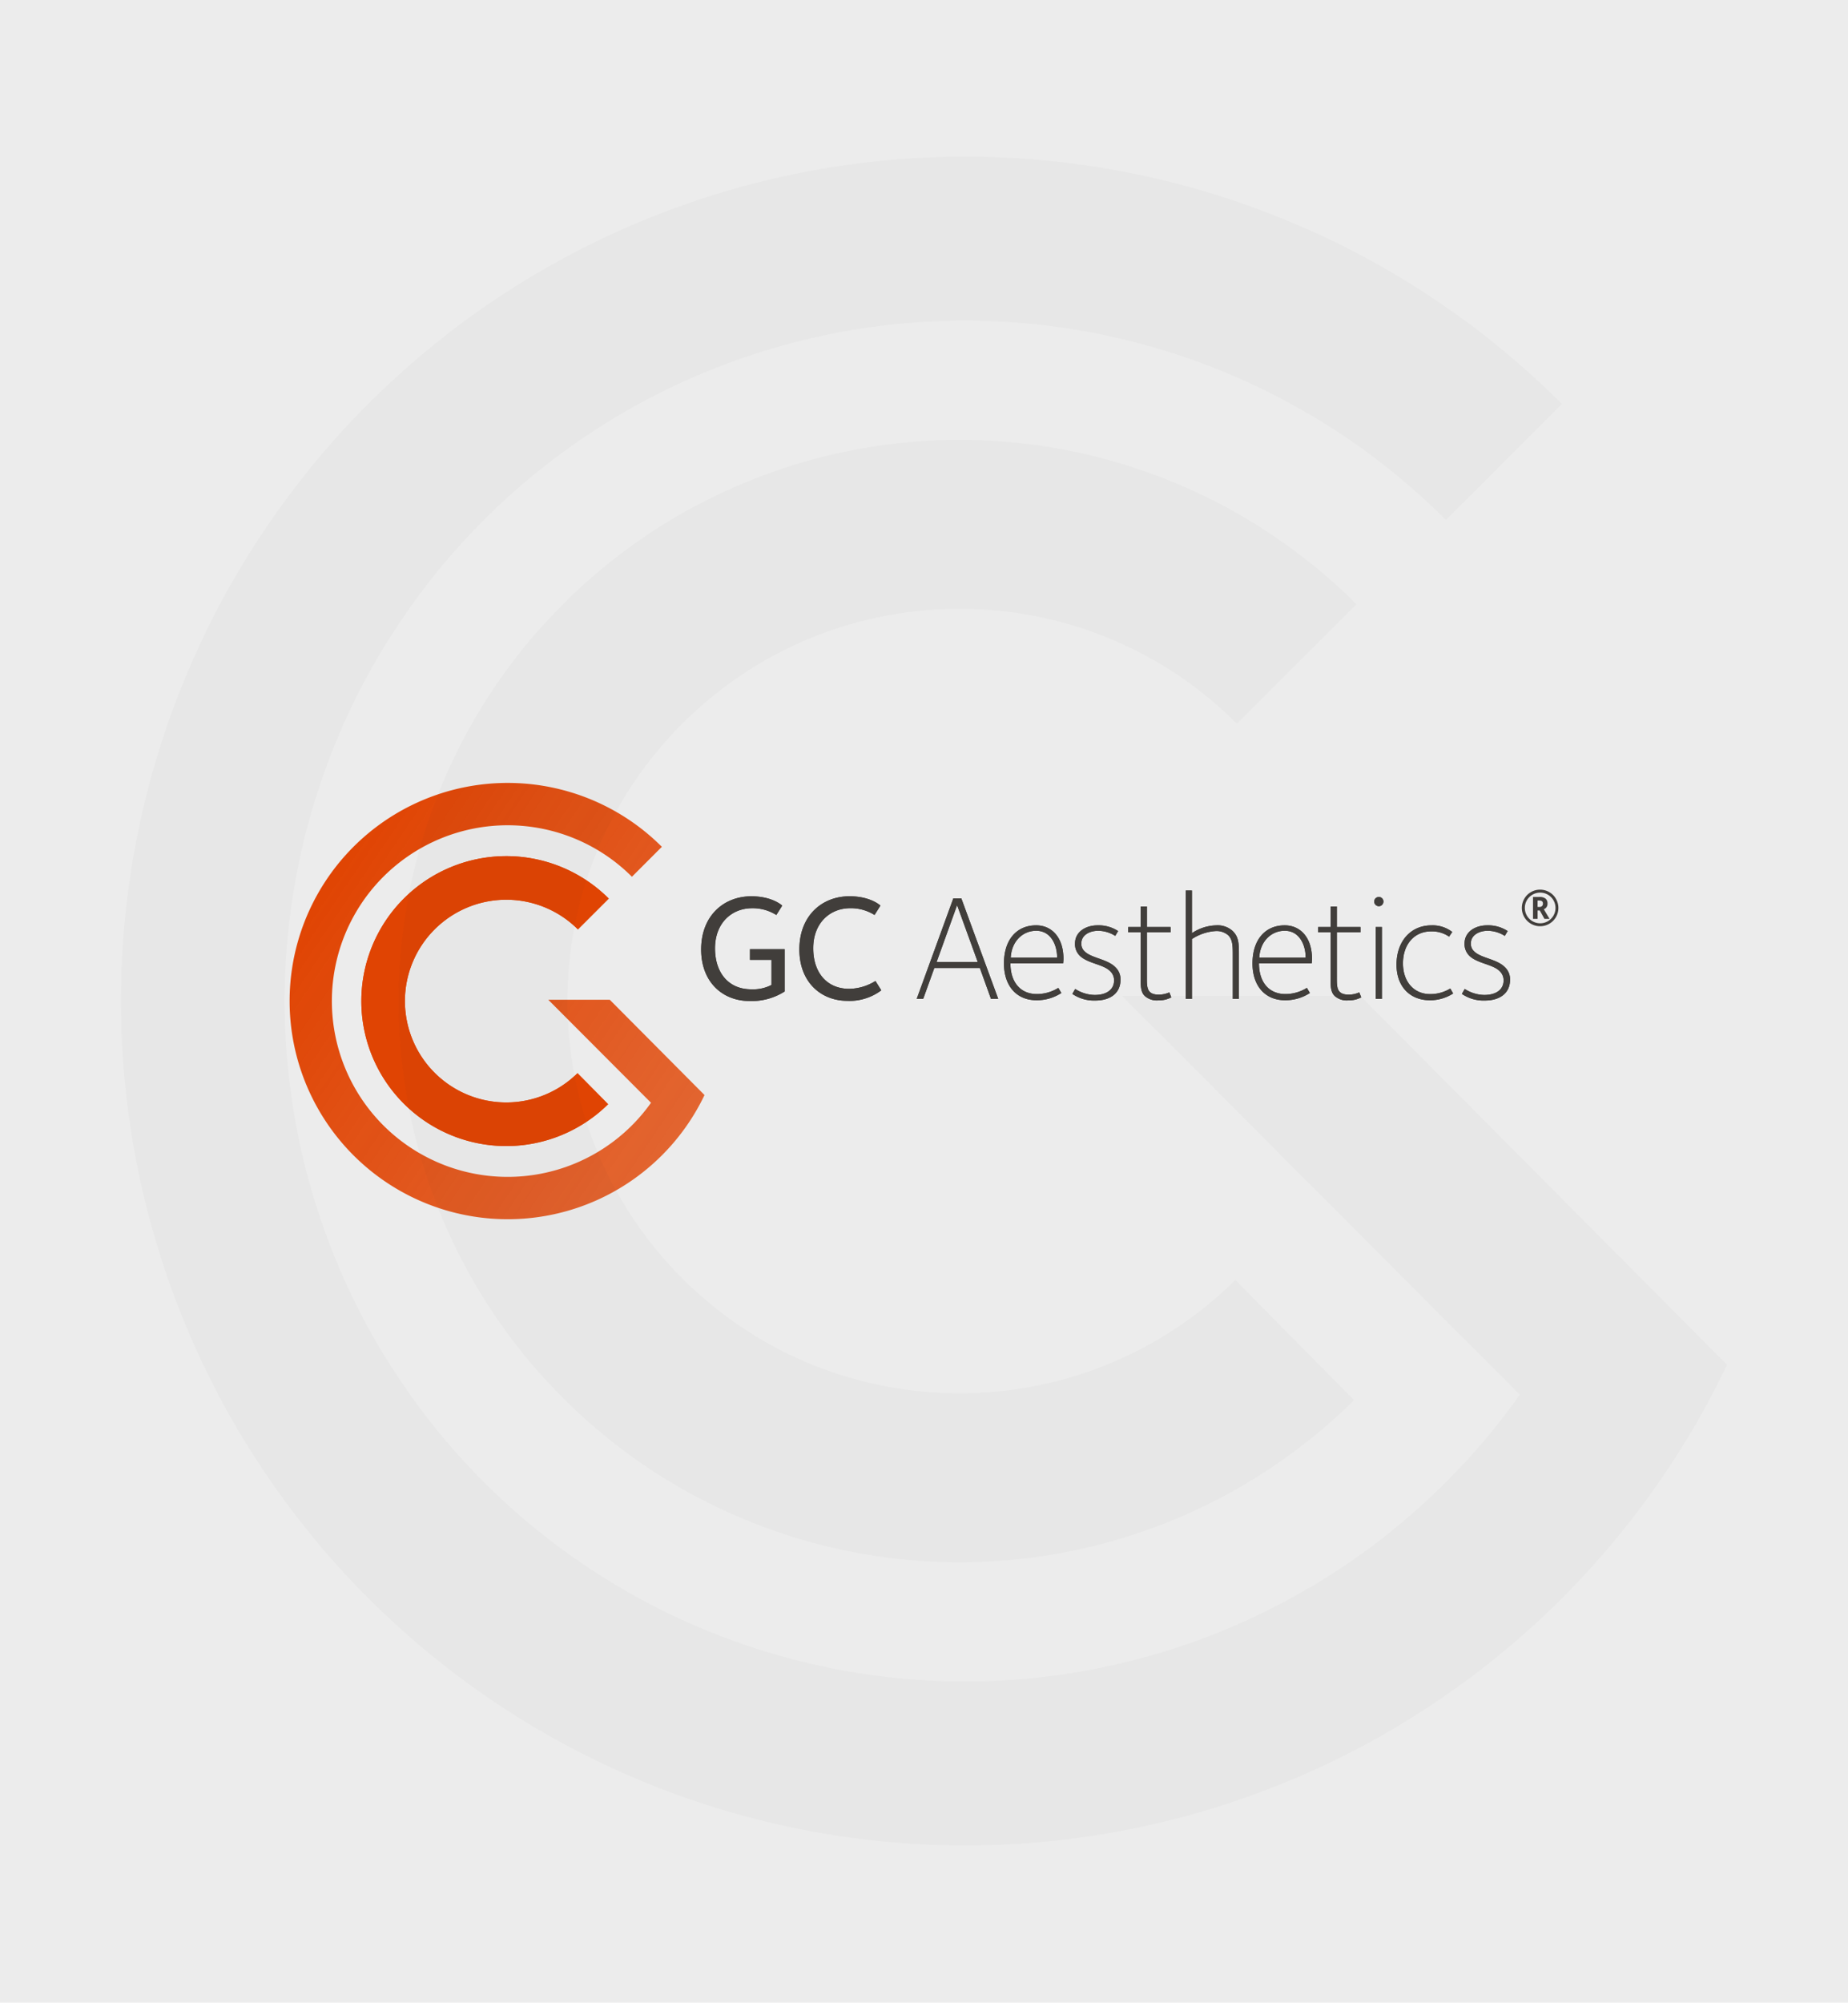 <svg id="Groupe_233" data-name="Groupe 233" xmlns="http://www.w3.org/2000/svg" xmlns:xlink="http://www.w3.org/1999/xlink" width="923" height="1000" viewBox="0 0 923 1000">
  <defs>
    <linearGradient id="linear-gradient" x1="1.032" y1="0.86" x2="0.099" y2="0.197" gradientUnits="objectBoundingBox">
      <stop offset="0.072" stop-color="#e04403" stop-opacity="0.8"/>
      <stop offset="1" stop-color="#e04403"/>
    </linearGradient>
  </defs>
  <g id="Groupe_232" data-name="Groupe 232">
    <rect id="Rectangle_34" data-name="Rectangle 34" width="923" height="1000" fill="#ececec"/>
  </g>
  <g id="Groupe_231" data-name="Groupe 231">
    <g id="Grupo_49" data-name="Grupo 49" transform="translate(106.335 351.176)">
      <path id="Trazado_1" data-name="Trazado 1" d="M74.136,148.7a72.384,72.384,0,0,0,123.27,51.479L182.1,184.69a50.612,50.612,0,1,1,.207-71.783l15.407-15.4A72.4,72.4,0,0,0,74.136,148.7m-35.821,0a108.928,108.928,0,0,0,207.23,46.918l-47.318-47.586H167.506l51.313,51.441a87.788,87.788,0,1,1-9.53-112.853l14.949-14.952A108.908,108.908,0,0,0,38.315,148.705" transform="translate(0 0)" fill="url(#linear-gradient)"/>
      <path id="Trazado_2" data-name="Trazado 2" d="M230.762,138.367c-13.621,0-24.219-9.556-24.219-25.731,0-16.781,11.211-26.554,25.06-26.554,9.921,0,14.82,4.062,15.422,4.669l-2.933,4.669a21.987,21.987,0,0,0-12.118-3.385c-10.234,0-18.509,7.453-18.509,20.017,0,12.337,6.849,20.464,18.059,20.464a20.012,20.012,0,0,0,10.155-2.18V117.812h-10.75v-5.343h17.307v21.144a30.6,30.6,0,0,1-17.473,4.753" transform="translate(37.321 10.298)" fill="#413e3b"/>
      <path id="Trazado_3" data-name="Trazado 3" d="M270.772,138.289c-13.469,0-24.079-9.483-24.079-25.658,0-16.784,11.211-26.554,25.054-26.554,9.921,0,14.826,4.065,15.427,4.669l-2.935,4.669a22.229,22.229,0,0,0-12.115-3.385c-10.231,0-18.506,7.45-18.506,20.014,0,12.256,6.916,20.245,17.984,20.245a25.343,25.343,0,0,0,13.093-3.919l2.918,4.669a26.554,26.554,0,0,1-16.854,5.27" transform="translate(46.222 10.288)" fill="#413e3b"/>
      <path id="Trazado_4" data-name="Trazado 4" d="M331.76,137.127,326.2,121.7H303.468L297.9,137.124h-3.239l18.287-50.189h3.995l18.436,50.189Zm-16.924-46.8-10.23,28.369h20.537Z" transform="translate(56.862 10.472)" fill="#413e3b"/>
      <path id="Trazado_5" data-name="Trazado 5" d="M359.894,116.923H333.559c0,9.253,4.818,15.349,13.242,15.349a20.321,20.321,0,0,0,10.683-3.087l1.506,2.559a22.389,22.389,0,0,1-12.416,3.61c-10.16,0-16.25-7.371-16.25-18.357,0-11.739,6.245-19.037,16.1-19.037,7.677,0,13.621,5.947,13.621,16.706,0,.6-.079,1.43-.152,2.259m-13.469-16.256c-6.548,0-12.256,5.045-12.717,13.4h23.172c0-6.4-3.157-13.4-10.455-13.4" transform="translate(64.774 12.917)" fill="#413e3b"/>
      <path id="Trazado_6" data-name="Trazado 6" d="M369.721,135.509a19.291,19.291,0,0,1-11.442-3.309l1.43-2.48a18.579,18.579,0,0,0,9.711,3.008c6.017,0,9.705-2.711,9.705-7.295a6.242,6.242,0,0,0-2.042-4.669c-3.388-3.388-11.211-3.761-15.127-7.674a8.077,8.077,0,0,1-2.334-6.1c0-5.646,5.118-9.031,11.365-9.031a17.765,17.765,0,0,1,10.16,2.86l-1.436,2.41a16.341,16.341,0,0,0-8.424-2.559c-4.517,0-8.5,2.256-8.5,6.245a5.016,5.016,0,0,0,1.654,4.065c3.388,3.385,11.214,3.758,15.273,7.826a8.261,8.261,0,0,1,2.626,6.32c0,6.621-4.961,10.382-12.638,10.382" transform="translate(70.973 12.916)" fill="#413e3b"/>
      <path id="Trazado_7" data-name="Trazado 7" d="M396.1,137.137a8.947,8.947,0,0,1-6.846-2.334c-2.183-2.183-1.879-6.1-1.879-9.629V103.125h-6.25V100.5h6.247V90.26h3.082v10.233h11.812v2.626H390.449v21.9c0,5.337-.292,9.253,5.944,9.253a13.176,13.176,0,0,0,5.267-1.129l.978,2.486a13.266,13.266,0,0,1-6.545,1.5" transform="translate(76.04 11.209)" fill="#413e3b"/>
      <path id="Trazado_8" data-name="Trazado 8" d="M428.123,137.834V116.32c0-4.745,0-7.981-2.259-10.236a8.879,8.879,0,0,0-6.4-2.107,24.575,24.575,0,0,0-11.739,3.989V137.84h-3.084V83.732h3.079v21.3a22.716,22.716,0,0,1,12.042-3.91,11.173,11.173,0,0,1,8.351,2.857c2.708,2.711,3.081,5.495,3.081,10.91v22.953Z" transform="translate(81.26 9.762)" fill="#413e3b"/>
      <path id="Trazado_9" data-name="Trazado 9" d="M461.5,116.923H435.164c0,9.253,4.818,15.349,13.245,15.349a20.336,20.336,0,0,0,10.683-3.087l1.5,2.559a22.418,22.418,0,0,1-12.416,3.61c-10.155,0-16.253-7.371-16.253-18.357,0-11.739,6.244-19.037,16.1-19.037,7.677,0,13.621,5.947,13.621,16.706,0,.6-.076,1.43-.152,2.259m-13.469-16.256c-6.545,0-12.255,5.045-12.717,13.4h23.172c0-6.4-3.157-13.4-10.455-13.4" transform="translate(87.309 12.917)" fill="#413e3b"/>
      <path id="Trazado_10" data-name="Trazado 10" d="M473.741,137.137a8.959,8.959,0,0,1-6.849-2.334c-2.18-2.183-1.879-6.1-1.879-9.629V103.125h-6.244V100.5h6.244V90.26H468.1v10.233H479.91v2.626H468.1v21.9c0,5.337-.292,9.253,5.944,9.253a13.172,13.172,0,0,0,5.267-1.129l.977,2.486a13.277,13.277,0,0,1-6.545,1.5" transform="translate(93.257 11.209)" fill="#413e3b"/>
      <path id="Trazado_11" data-name="Trazado 11" d="M484.017,90.973a2.334,2.334,0,0,1-2.334-2.334,2.279,2.279,0,0,1,2.334-2.259,2.215,2.215,0,0,1,2.256,2.259,2.282,2.282,0,0,1-2.256,2.334m-1.581,10.382h3.09v35.891h-3.087Z" transform="translate(98.345 10.349)" fill="#413e3b"/>
      <path id="Trazado_12" data-name="Trazado 12" d="M507.353,135.36c-9.483,0-16.557-6.472-16.557-17.759,0-11.511,6.921-19.635,17.531-19.635a16.071,16.071,0,0,1,10.309,3.309l-1.576,2.334a15.132,15.132,0,0,0-8.958-2.626c-8.582,0-14.071,6.627-14.071,15.956,0,9.481,5.717,15.352,13.469,15.352a19,19,0,0,0,10.155-2.781l1.433,2.48a21.345,21.345,0,0,1-11.739,3.385" transform="translate(100.369 12.913)" fill="#413e3b"/>
      <path id="Trazado_13" data-name="Trazado 13" d="M528.959,135.509A19.273,19.273,0,0,1,517.52,132.2l1.427-2.48a18.591,18.591,0,0,0,9.708,3.008c6.017,0,9.705-2.711,9.705-7.295a6.242,6.242,0,0,0-2.042-4.669c-3.388-3.388-11.211-3.761-15.127-7.674a8.09,8.09,0,0,1-2.334-6.1c0-5.646,5.115-9.031,11.363-9.031a17.8,17.8,0,0,1,10.163,2.86l-1.438,2.41a16.342,16.342,0,0,0-8.425-2.559c-4.517,0-8.5,2.256-8.5,6.245a5.017,5.017,0,0,0,1.657,4.065c3.388,3.385,11.211,3.758,15.27,7.826a8.263,8.263,0,0,1,2.626,6.32c0,6.621-4.96,10.382-12.64,10.382" transform="translate(106.295 12.916)" fill="#413e3b"/>
      <path id="Trazado_14" data-name="Trazado 14" d="M67.632,142.057a72.384,72.384,0,0,0,123.273,51.488L175.6,178.05a50.612,50.612,0,1,1,.207-71.783l15.407-15.4A72.4,72.4,0,0,0,67.632,142.057" transform="translate(6.504 6.643)" fill="#e04403"/>
      <path id="Trazado_15" data-name="Trazado 15" d="M230.762,138.367c-13.621,0-24.219-9.556-24.219-25.731,0-16.781,11.211-26.554,25.06-26.554,9.921,0,14.82,4.062,15.422,4.669l-2.933,4.669a21.987,21.987,0,0,0-12.118-3.385c-10.234,0-18.509,7.453-18.509,20.017,0,12.337,6.849,20.464,18.059,20.464a20.012,20.012,0,0,0,10.155-2.18V117.812h-10.75v-5.343h17.307v21.144a30.6,30.6,0,0,1-17.473,4.753" transform="translate(37.321 10.298)" fill="#413e3b"/>
      <path id="Trazado_16" data-name="Trazado 16" d="M270.772,138.289c-13.469,0-24.079-9.483-24.079-25.658,0-16.784,11.211-26.554,25.054-26.554,9.921,0,14.826,4.065,15.427,4.669l-2.935,4.669a22.229,22.229,0,0,0-12.115-3.385c-10.231,0-18.506,7.45-18.506,20.014,0,12.256,6.916,20.245,17.984,20.245a25.343,25.343,0,0,0,13.093-3.919l2.918,4.669a26.554,26.554,0,0,1-16.854,5.27" transform="translate(46.222 10.288)" fill="#413e3b"/>
      <path id="Trazado_17" data-name="Trazado 17" d="M331.76,137.127,326.2,121.7H303.468L297.9,137.124h-3.239l18.287-50.189h3.995l18.436,50.189Zm-16.924-46.8-10.23,28.369h20.537Z" transform="translate(56.862 10.472)" fill="#413e3b"/>
      <path id="Trazado_18" data-name="Trazado 18" d="M359.894,116.923H333.559c0,9.253,4.818,15.349,13.242,15.349a20.321,20.321,0,0,0,10.683-3.087l1.506,2.559a22.389,22.389,0,0,1-12.416,3.61c-10.16,0-16.25-7.371-16.25-18.357,0-11.739,6.245-19.037,16.1-19.037,7.677,0,13.621,5.947,13.621,16.706,0,.6-.079,1.43-.152,2.259m-13.469-16.256c-6.548,0-12.256,5.045-12.717,13.4h23.172c0-6.4-3.157-13.4-10.455-13.4" transform="translate(64.774 12.917)" fill="#413e3b"/>
      <path id="Trazado_19" data-name="Trazado 19" d="M369.721,135.509a19.291,19.291,0,0,1-11.442-3.309l1.43-2.48a18.579,18.579,0,0,0,9.711,3.008c6.017,0,9.705-2.711,9.705-7.295a6.242,6.242,0,0,0-2.042-4.669c-3.388-3.388-11.211-3.761-15.127-7.674a8.077,8.077,0,0,1-2.334-6.1c0-5.646,5.118-9.031,11.365-9.031a17.765,17.765,0,0,1,10.16,2.86l-1.436,2.41a16.341,16.341,0,0,0-8.424-2.559c-4.517,0-8.5,2.256-8.5,6.245a5.016,5.016,0,0,0,1.654,4.065c3.388,3.385,11.214,3.758,15.273,7.826a8.261,8.261,0,0,1,2.626,6.32c0,6.621-4.961,10.382-12.638,10.382" transform="translate(70.973 12.916)" fill="#413e3b"/>
      <path id="Trazado_20" data-name="Trazado 20" d="M396.1,137.137a8.947,8.947,0,0,1-6.846-2.334c-2.183-2.183-1.879-6.1-1.879-9.629V103.125h-6.25V100.5h6.247V90.26h3.082v10.233h11.812v2.626H390.449v21.9c0,5.337-.292,9.253,5.944,9.253a13.176,13.176,0,0,0,5.267-1.129l.978,2.486a13.266,13.266,0,0,1-6.545,1.5" transform="translate(76.04 11.209)" fill="#413e3b"/>
      <path id="Trazado_21" data-name="Trazado 21" d="M428.123,137.834V116.32c0-4.745,0-7.981-2.259-10.236a8.879,8.879,0,0,0-6.4-2.107,24.575,24.575,0,0,0-11.739,3.989V137.84h-3.084V83.732h3.079v21.3a22.716,22.716,0,0,1,12.042-3.91,11.173,11.173,0,0,1,8.351,2.857c2.708,2.711,3.081,5.495,3.081,10.91v22.953Z" transform="translate(81.26 9.762)" fill="#413e3b"/>
      <path id="Trazado_22" data-name="Trazado 22" d="M461.5,116.923H435.164c0,9.253,4.818,15.349,13.245,15.349a20.336,20.336,0,0,0,10.683-3.087l1.5,2.559a22.418,22.418,0,0,1-12.416,3.61c-10.155,0-16.253-7.371-16.253-18.357,0-11.739,6.244-19.037,16.1-19.037,7.677,0,13.621,5.947,13.621,16.706,0,.6-.076,1.43-.152,2.259m-13.469-16.256c-6.545,0-12.255,5.045-12.717,13.4h23.172c0-6.4-3.157-13.4-10.455-13.4" transform="translate(87.309 12.917)" fill="#413e3b"/>
      <path id="Trazado_23" data-name="Trazado 23" d="M473.741,137.137a8.959,8.959,0,0,1-6.849-2.334c-2.18-2.183-1.879-6.1-1.879-9.629V103.125h-6.244V100.5h6.244V90.26H468.1v10.233H479.91v2.626H468.1v21.9c0,5.337-.292,9.253,5.944,9.253a13.172,13.172,0,0,0,5.267-1.129l.977,2.486a13.277,13.277,0,0,1-6.545,1.5" transform="translate(93.257 11.209)" fill="#413e3b"/>
      <path id="Trazado_24" data-name="Trazado 24" d="M484.017,90.973a2.334,2.334,0,0,1-2.334-2.334,2.279,2.279,0,0,1,2.334-2.259,2.215,2.215,0,0,1,2.256,2.259,2.282,2.282,0,0,1-2.256,2.334m-1.581,10.382h3.09v35.891h-3.087Z" transform="translate(98.345 10.349)" fill="#413e3b"/>
      <path id="Trazado_25" data-name="Trazado 25" d="M507.353,135.36c-9.483,0-16.557-6.472-16.557-17.759,0-11.511,6.921-19.635,17.531-19.635a16.071,16.071,0,0,1,10.309,3.309l-1.576,2.334a15.132,15.132,0,0,0-8.958-2.626c-8.582,0-14.071,6.627-14.071,15.956,0,9.481,5.717,15.352,13.469,15.352a19,19,0,0,0,10.155-2.781l1.433,2.48a21.345,21.345,0,0,1-11.739,3.385" transform="translate(100.369 12.913)" fill="#413e3b"/>
      <path id="Trazado_26" data-name="Trazado 26" d="M528.959,135.509A19.273,19.273,0,0,1,517.52,132.2l1.427-2.48a18.591,18.591,0,0,0,9.708,3.008c6.017,0,9.705-2.711,9.705-7.295a6.242,6.242,0,0,0-2.042-4.669c-3.388-3.388-11.211-3.761-15.127-7.674a8.09,8.09,0,0,1-2.334-6.1c0-5.646,5.115-9.031,11.363-9.031a17.8,17.8,0,0,1,10.163,2.86l-1.438,2.41a16.342,16.342,0,0,0-8.425-2.559c-4.517,0-8.5,2.256-8.5,6.245a5.017,5.017,0,0,0,1.657,4.065c3.388,3.385,11.211,3.758,15.27,7.826a8.263,8.263,0,0,1,2.626,6.32c0,6.621-4.96,10.382-12.64,10.382" transform="translate(106.295 12.916)" fill="#413e3b"/>
      <g id="Grupo_2" data-name="Grupo 2" transform="translate(653.765 93.057)">
        <g id="Grupo_1" data-name="Grupo 1" transform="translate(0 0)">
          <path id="Trazado_27" data-name="Trazado 27" d="M542.032,92.485a9.013,9.013,0,0,1,1.214-4.549,8.892,8.892,0,0,1,3.335-3.347,9.136,9.136,0,0,1,9.118,0,8.9,8.9,0,0,1,3.347,3.335A9.125,9.125,0,1,1,542.032,92.5Zm1.491,0a7.66,7.66,0,1,0,1.045-3.843,7.446,7.446,0,0,0-1.044,3.843Zm11.328-2.159A2.8,2.8,0,0,1,553,93.151l2.874,4.815h-2.55l-2.334-4.2h-1.091v4.2H547.6V87.014h3.177a4.766,4.766,0,0,1,3.093.826A3.064,3.064,0,0,1,554.851,90.326ZM549.89,92.01h.838a1.934,1.934,0,0,0,1.357-.423,1.563,1.563,0,0,0,.461-1.211,1.459,1.459,0,0,0-.441-1.22,2.278,2.278,0,0,0-1.4-.347h-.812Z" transform="translate(-542.032 -83.37)" fill="#413e3b"/>
        </g>
      </g>
    </g>
    <path id="Trazado_1-2" data-name="Trazado 1" d="M176.961,461.413a280.161,280.161,0,0,0,477.118,199.25l-59.226-59.971c-76.838,75.956-200.665,75.361-276.769-1.331s-75.746-200.52.8-276.771,200.374-76.131,276.772.267l59.633-59.6A280.206,280.206,0,0,0,176.961,461.413m-138.646,0A421.608,421.608,0,0,0,840.4,643.01L657.253,458.826h-118.9l198.606,199.1a339.782,339.782,0,1,1-36.886-436.8l57.86-57.871A421.529,421.529,0,0,0,38.315,461.413" transform="translate(22.145 38.482)" fill="#413e3b" opacity="0.03"/>
  </g>
</svg>
